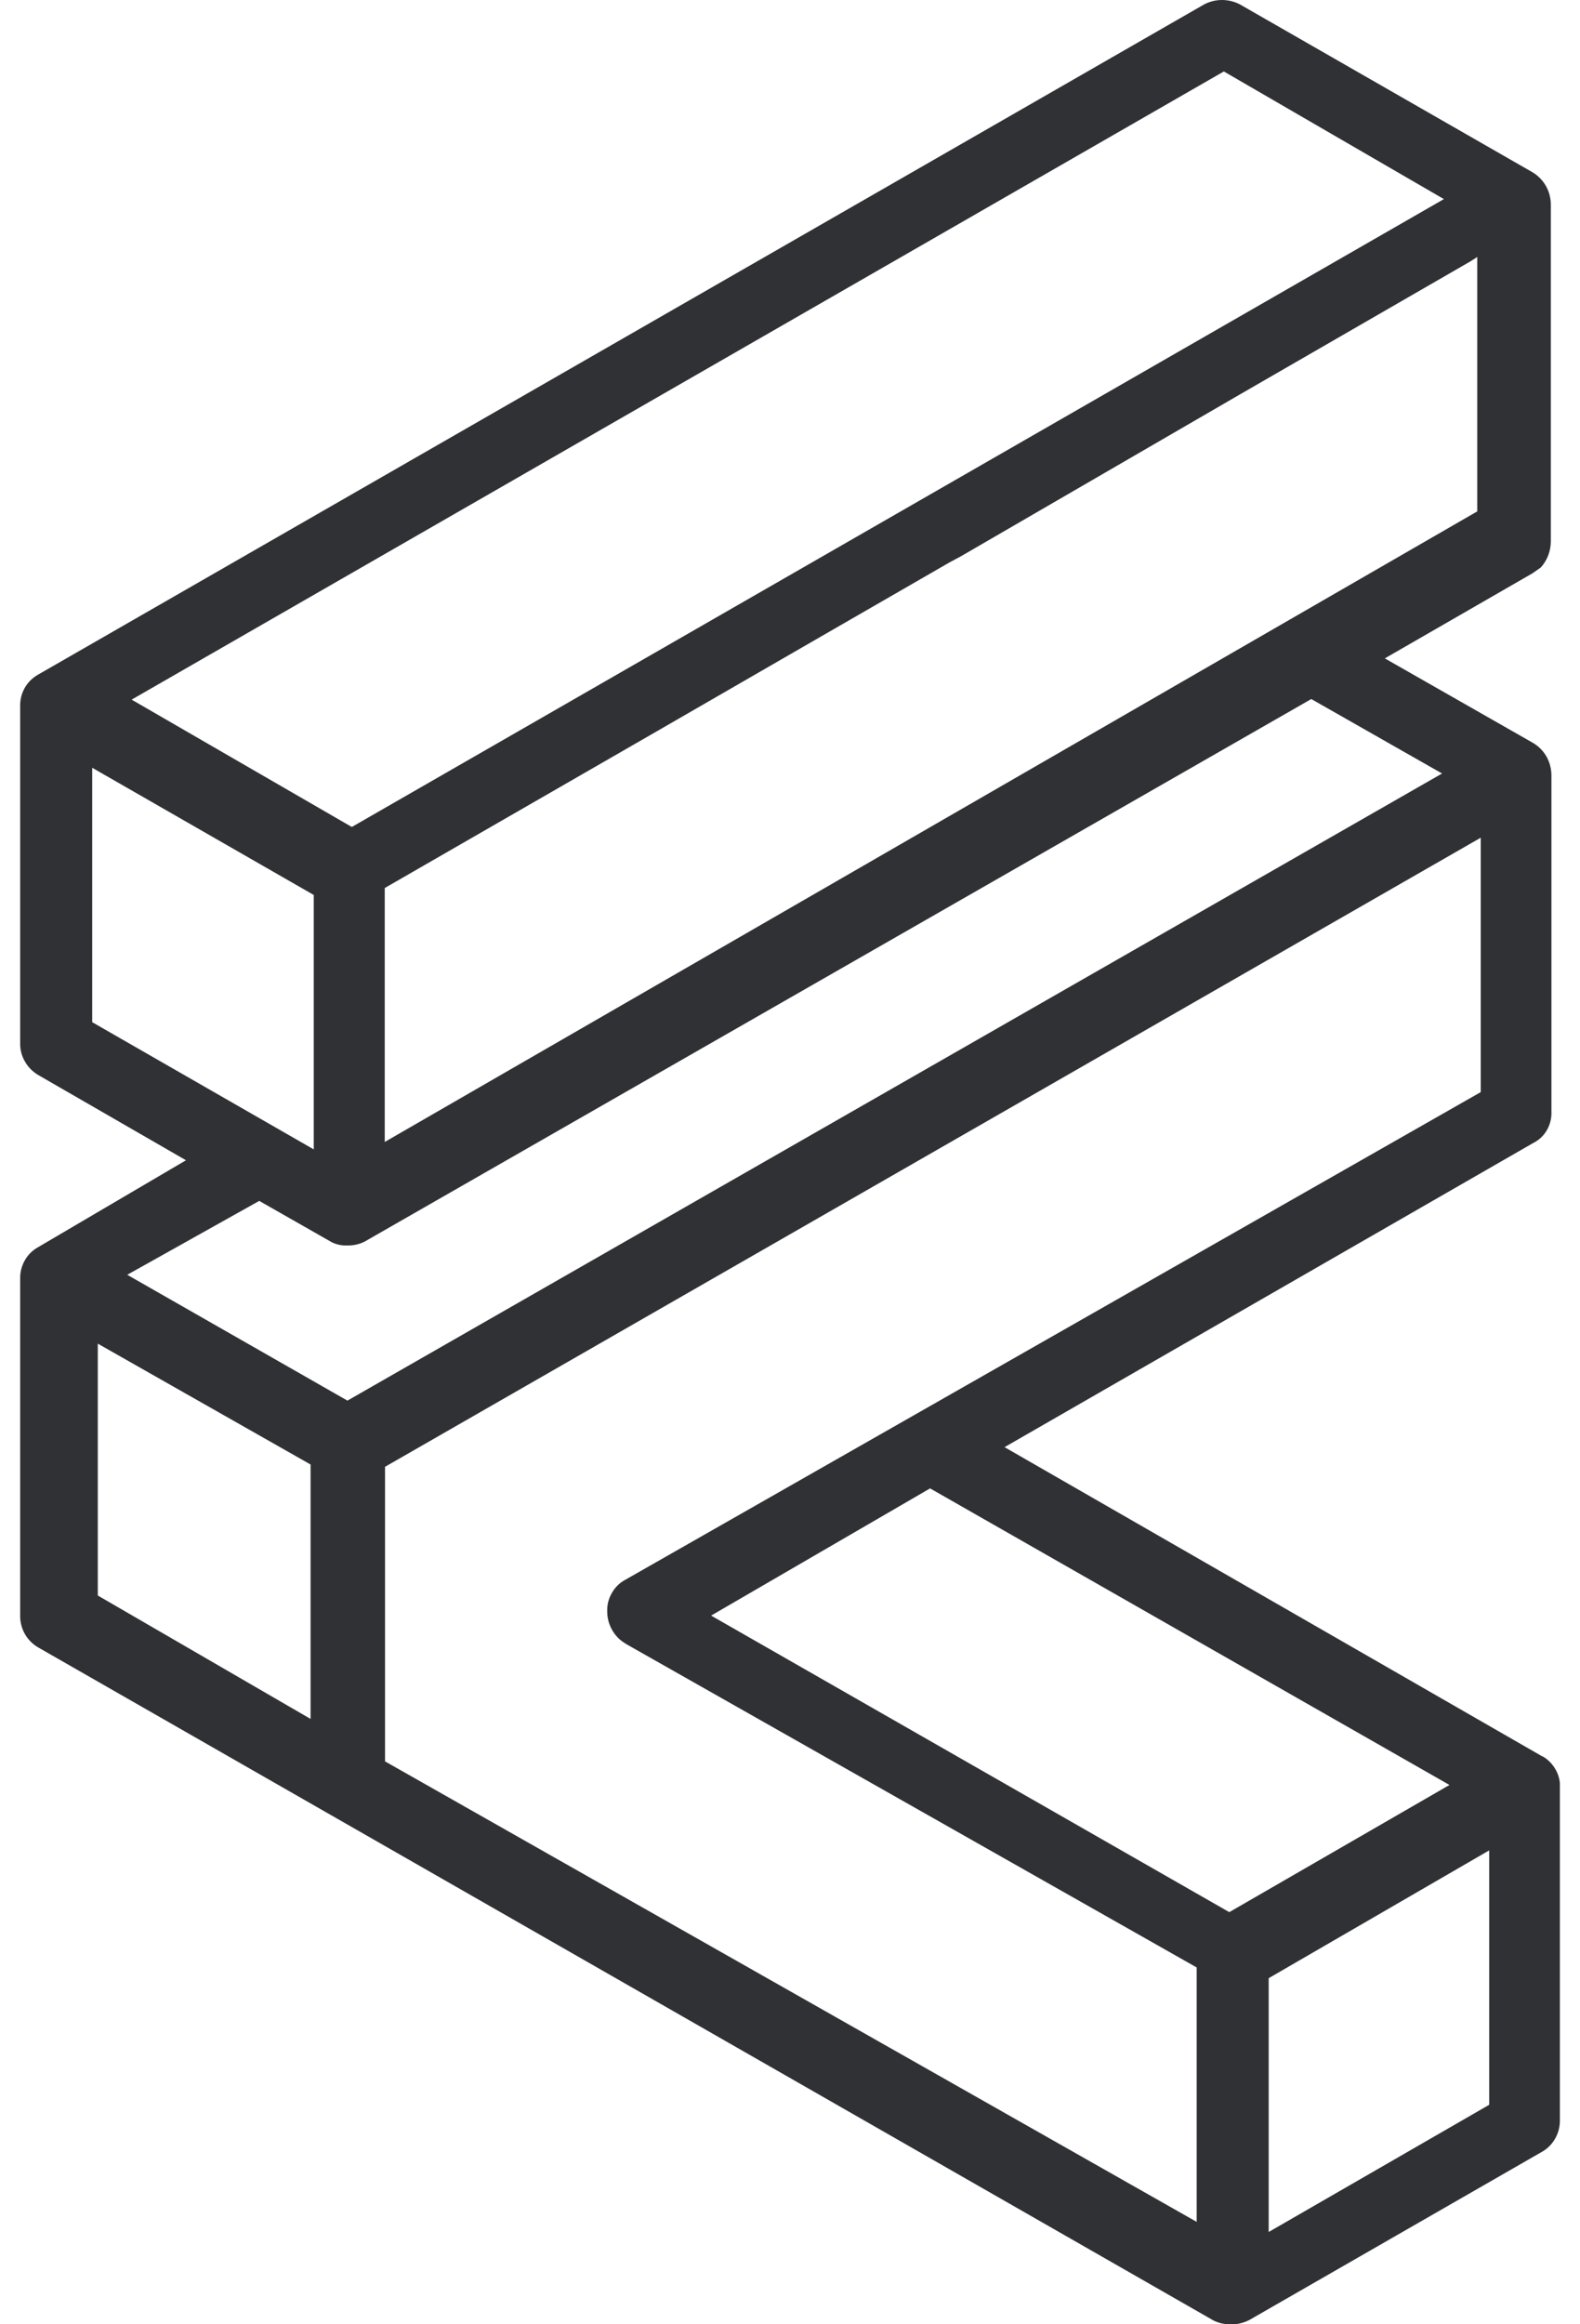 <svg width="68" height="100" viewBox="0 0 68 100" fill="none" xmlns="http://www.w3.org/2000/svg">
<path d="M66.367 75.561L43.234 62.262L65.983 49.178C66.235 49.054 66.444 48.857 66.581 48.612C66.718 48.369 66.784 48.092 66.77 47.813V33.331C66.764 33.055 66.69 32.785 66.555 32.544C66.417 32.306 66.22 32.107 65.983 31.966L59.6 28.326L65.964 24.66L66.315 24.413C66.59 24.106 66.743 23.708 66.744 23.295V8.781C66.74 8.506 66.667 8.236 66.531 7.997C66.394 7.759 66.199 7.558 65.964 7.416L53.361 0.188C53.124 0.065 52.861 0 52.593 0C52.326 0 52.063 0.065 51.827 0.188L1.622 29.035C1.387 29.171 1.193 29.367 1.06 29.604C0.928 29.841 0.861 30.109 0.868 30.38V44.907C0.866 45.182 0.941 45.452 1.082 45.687C1.219 45.921 1.414 46.116 1.648 46.253L8.004 49.919L1.622 53.669C1.387 53.802 1.193 53.998 1.063 54.234C0.93 54.47 0.863 54.737 0.868 55.008V69.542C0.869 69.814 0.942 70.08 1.079 70.315C1.216 70.55 1.412 70.745 1.648 70.881L52.23 99.838C52.432 99.937 52.654 99.993 52.88 100H53.127C53.353 99.98 53.574 99.916 53.776 99.811L66.354 92.584C66.593 92.451 66.79 92.255 66.926 92.018C67.062 91.783 67.134 91.516 67.134 91.245V76.711C67.111 76.479 67.033 76.256 66.906 76.061C66.78 75.861 66.609 75.694 66.406 75.573L66.367 75.561ZM62.382 76.796L52.906 82.268L30.605 69.509L40.029 64.036L62.382 76.796ZM4.209 57.809L13.367 63.009V73.955L4.209 68.645V57.809ZM16.558 49.132V38.206L28.343 31.42L34.842 27.669L40.874 24.192L41.336 23.945L53.373 16.964L63.286 11.244L63.578 11.056V22.002L16.558 49.132ZM52.672 3.074L62.142 8.566L15.141 35.58L5.665 30.101L52.672 3.074ZM3.968 33.032L13.503 38.505V49.451L3.968 43.978V33.032ZM11.157 51.667L14.283 53.448C14.442 53.526 14.614 53.572 14.79 53.584H15.037C15.263 53.577 15.485 53.522 15.687 53.422L56.435 30.075L62.064 33.279L14.953 60.26L5.476 54.846L11.157 51.667ZM16.571 75.781V63.107L63.728 36.041V46.987L26.887 67.982C26.65 68.113 26.456 68.309 26.328 68.547C26.192 68.782 26.124 69.05 26.133 69.321C26.131 69.596 26.2 69.867 26.334 70.107C26.463 70.348 26.654 70.549 26.887 70.692L26.958 70.738L51.502 84.647V95.593L16.571 75.781ZM64.092 90.556L54.602 96.029V85.109L64.092 79.61V90.556Z" fill="#2F3134"/>
</svg>
